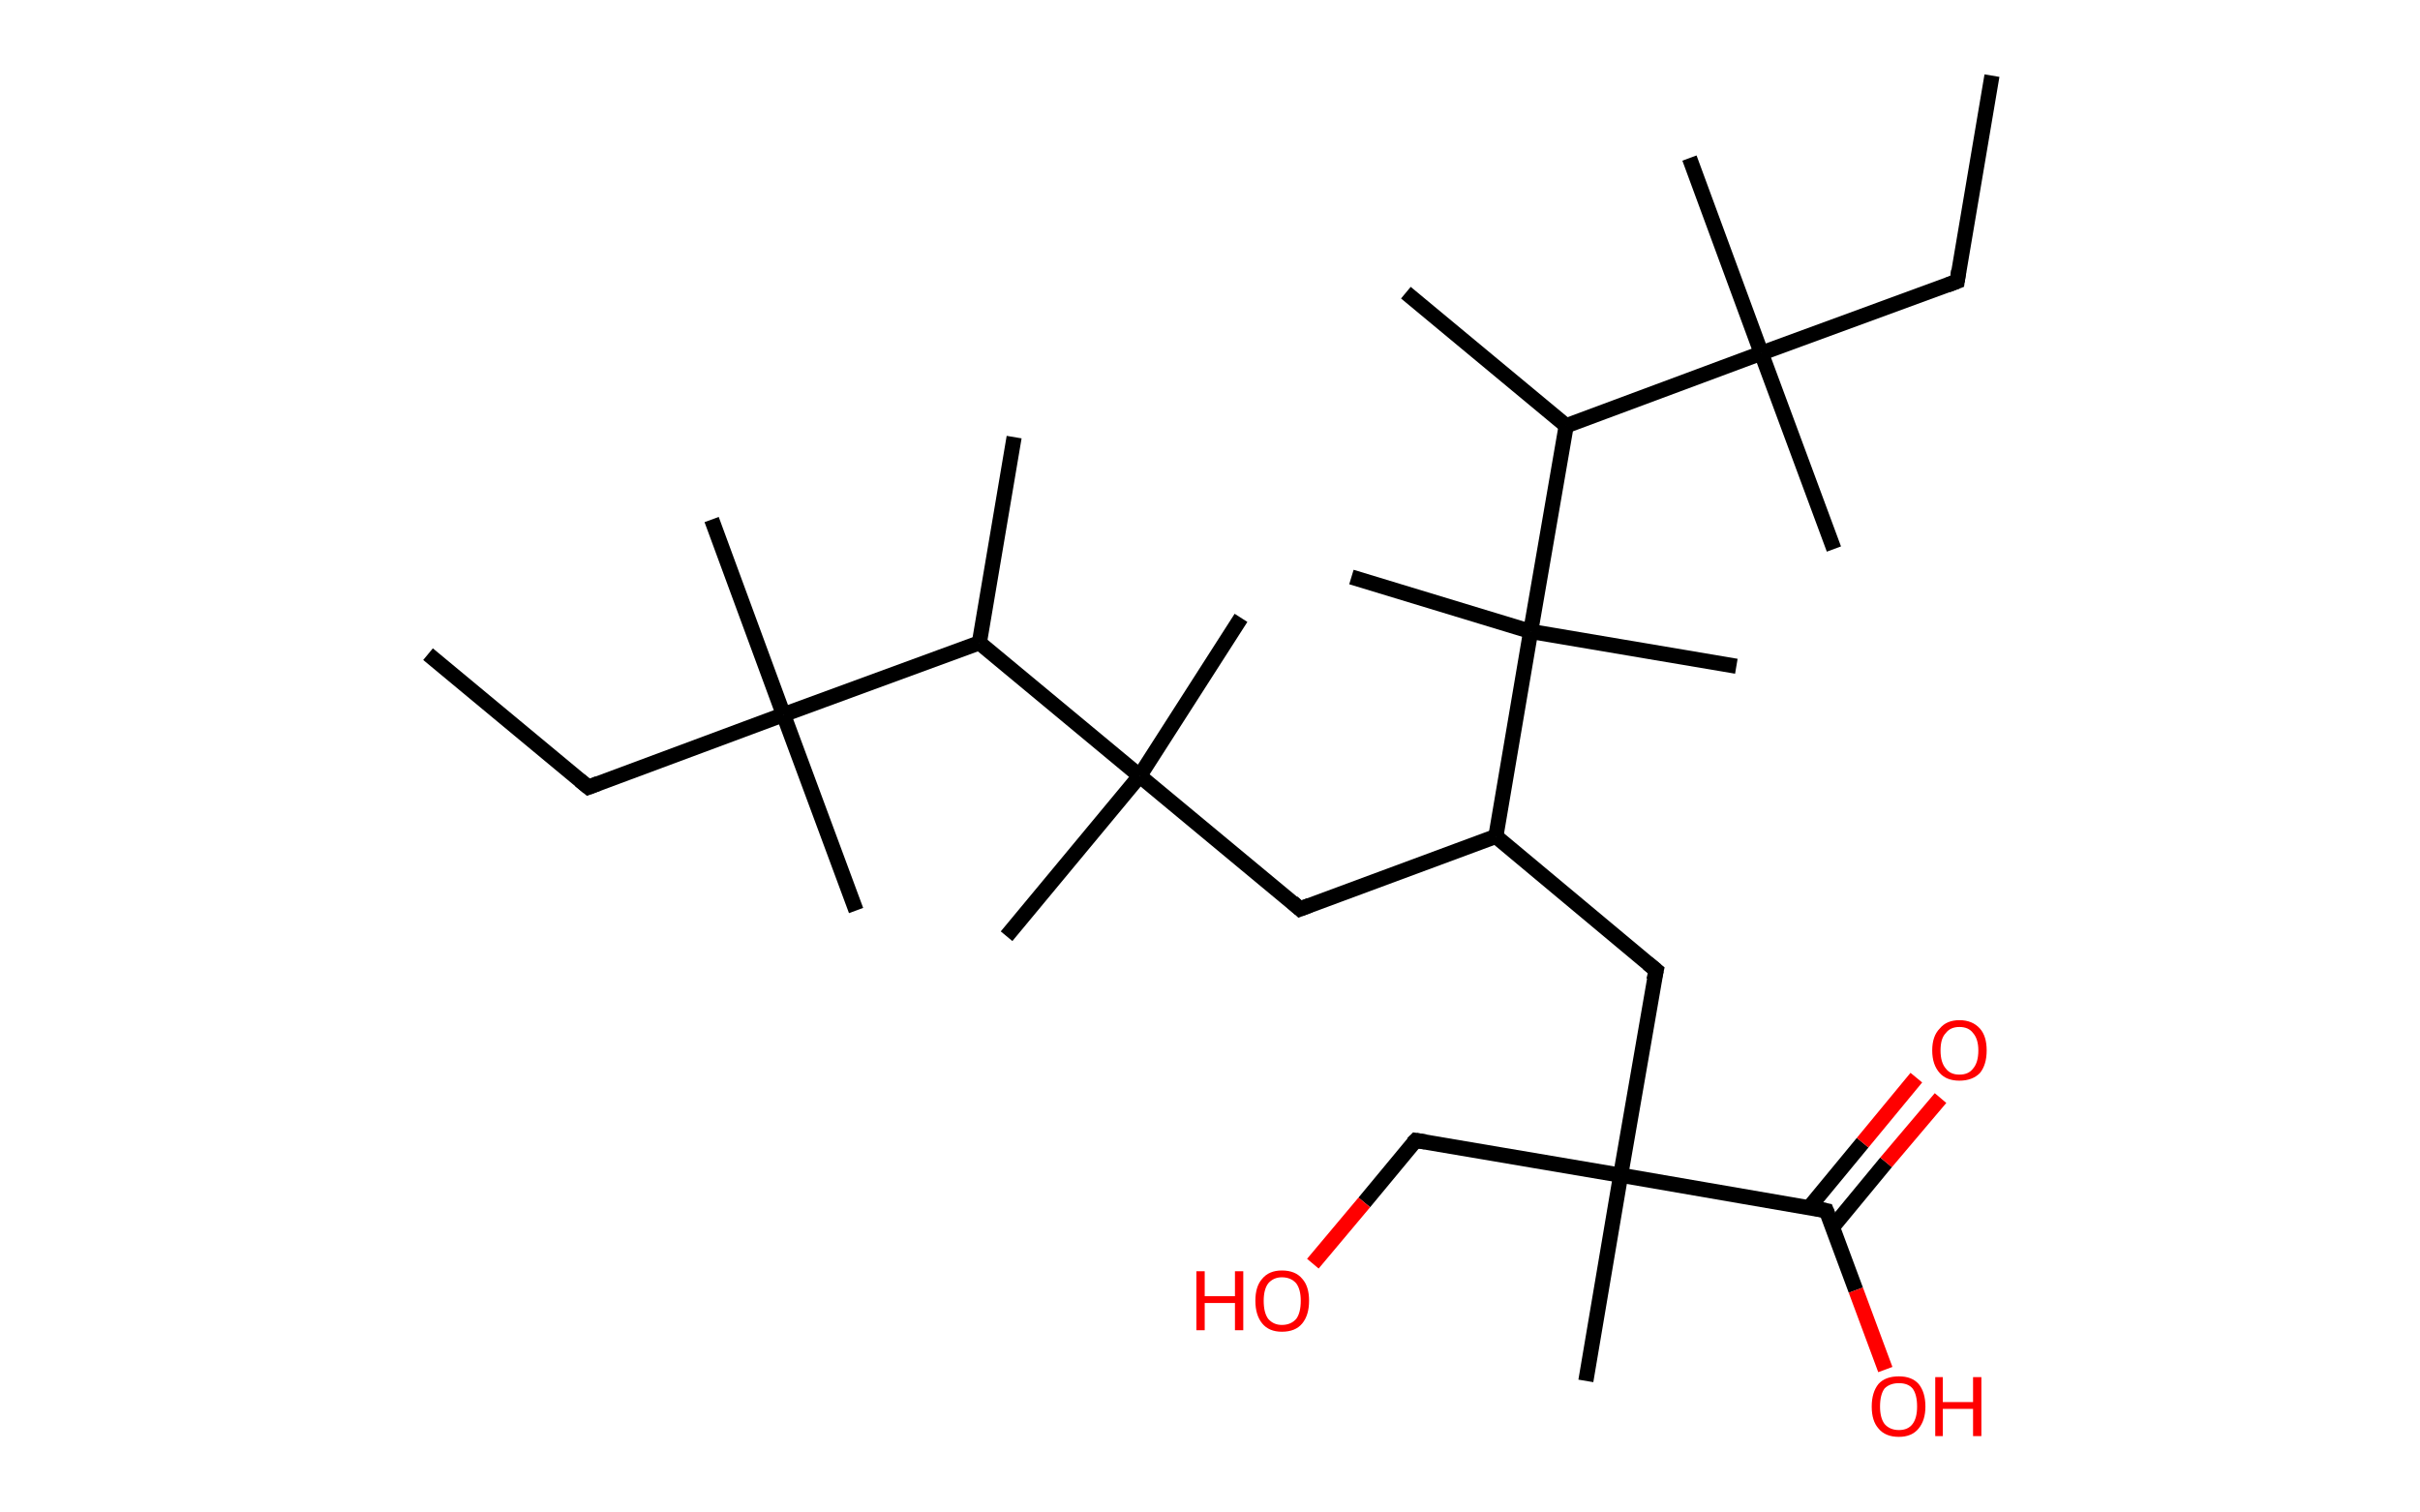 <?xml version='1.0' encoding='ASCII' standalone='yes'?>
<svg xmlns="http://www.w3.org/2000/svg" xmlns:rdkit="http://www.rdkit.org/xml" xmlns:xlink="http://www.w3.org/1999/xlink" version="1.1" baseProfile="full" xml:space="preserve" width="320px" height="200px" viewBox="0 0 320 200">
<!-- END OF HEADER -->
<rect style="opacity:1.0;fill:#FFFFFF;stroke:none" width="320.0" height="200.0" x="0.0" y="0.0"> </rect>
<path class="bond-0 atom-0 atom-1" d="M 56.6,86.5 L 77.8,104.1" style="fill:none;fill-rule:evenodd;stroke:#000000;stroke-width:2.0px;stroke-linecap:butt;stroke-linejoin:miter;stroke-opacity:1"/>
<path class="bond-1 atom-1 atom-2" d="M 77.8,104.1 L 103.6,94.5" style="fill:none;fill-rule:evenodd;stroke:#000000;stroke-width:2.0px;stroke-linecap:butt;stroke-linejoin:miter;stroke-opacity:1"/>
<path class="bond-2 atom-2 atom-3" d="M 103.6,94.5 L 94.1,68.7" style="fill:none;fill-rule:evenodd;stroke:#000000;stroke-width:2.0px;stroke-linecap:butt;stroke-linejoin:miter;stroke-opacity:1"/>
<path class="bond-3 atom-2 atom-4" d="M 103.6,94.5 L 113.2,120.4" style="fill:none;fill-rule:evenodd;stroke:#000000;stroke-width:2.0px;stroke-linecap:butt;stroke-linejoin:miter;stroke-opacity:1"/>
<path class="bond-4 atom-2 atom-5" d="M 103.6,94.5 L 129.5,85.0" style="fill:none;fill-rule:evenodd;stroke:#000000;stroke-width:2.0px;stroke-linecap:butt;stroke-linejoin:miter;stroke-opacity:1"/>
<path class="bond-5 atom-5 atom-6" d="M 129.5,85.0 L 134.1,57.8" style="fill:none;fill-rule:evenodd;stroke:#000000;stroke-width:2.0px;stroke-linecap:butt;stroke-linejoin:miter;stroke-opacity:1"/>
<path class="bond-6 atom-5 atom-7" d="M 129.5,85.0 L 150.7,102.6" style="fill:none;fill-rule:evenodd;stroke:#000000;stroke-width:2.0px;stroke-linecap:butt;stroke-linejoin:miter;stroke-opacity:1"/>
<path class="bond-7 atom-7 atom-8" d="M 150.7,102.6 L 164.1,81.7" style="fill:none;fill-rule:evenodd;stroke:#000000;stroke-width:2.0px;stroke-linecap:butt;stroke-linejoin:miter;stroke-opacity:1"/>
<path class="bond-8 atom-7 atom-9" d="M 150.7,102.6 L 133.1,123.8" style="fill:none;fill-rule:evenodd;stroke:#000000;stroke-width:2.0px;stroke-linecap:butt;stroke-linejoin:miter;stroke-opacity:1"/>
<path class="bond-9 atom-7 atom-10" d="M 150.7,102.6 L 171.9,120.2" style="fill:none;fill-rule:evenodd;stroke:#000000;stroke-width:2.0px;stroke-linecap:butt;stroke-linejoin:miter;stroke-opacity:1"/>
<path class="bond-10 atom-10 atom-11" d="M 171.9,120.2 L 197.8,110.6" style="fill:none;fill-rule:evenodd;stroke:#000000;stroke-width:2.0px;stroke-linecap:butt;stroke-linejoin:miter;stroke-opacity:1"/>
<path class="bond-11 atom-11 atom-12" d="M 197.8,110.6 L 219.0,128.3" style="fill:none;fill-rule:evenodd;stroke:#000000;stroke-width:2.0px;stroke-linecap:butt;stroke-linejoin:miter;stroke-opacity:1"/>
<path class="bond-12 atom-12 atom-13" d="M 219.0,128.3 L 214.3,155.4" style="fill:none;fill-rule:evenodd;stroke:#000000;stroke-width:2.0px;stroke-linecap:butt;stroke-linejoin:miter;stroke-opacity:1"/>
<path class="bond-13 atom-13 atom-14" d="M 214.3,155.4 L 209.7,182.6" style="fill:none;fill-rule:evenodd;stroke:#000000;stroke-width:2.0px;stroke-linecap:butt;stroke-linejoin:miter;stroke-opacity:1"/>
<path class="bond-14 atom-13 atom-15" d="M 214.3,155.4 L 187.2,150.8" style="fill:none;fill-rule:evenodd;stroke:#000000;stroke-width:2.0px;stroke-linecap:butt;stroke-linejoin:miter;stroke-opacity:1"/>
<path class="bond-15 atom-15 atom-16" d="M 187.2,150.8 L 180.4,159.0" style="fill:none;fill-rule:evenodd;stroke:#000000;stroke-width:2.0px;stroke-linecap:butt;stroke-linejoin:miter;stroke-opacity:1"/>
<path class="bond-15 atom-15 atom-16" d="M 180.4,159.0 L 173.6,167.1" style="fill:none;fill-rule:evenodd;stroke:#FF0000;stroke-width:2.0px;stroke-linecap:butt;stroke-linejoin:miter;stroke-opacity:1"/>
<path class="bond-16 atom-13 atom-17" d="M 214.3,155.4 L 241.5,160.1" style="fill:none;fill-rule:evenodd;stroke:#000000;stroke-width:2.0px;stroke-linecap:butt;stroke-linejoin:miter;stroke-opacity:1"/>
<path class="bond-17 atom-17 atom-18" d="M 242.3,162.3 L 249.4,153.7" style="fill:none;fill-rule:evenodd;stroke:#000000;stroke-width:2.0px;stroke-linecap:butt;stroke-linejoin:miter;stroke-opacity:1"/>
<path class="bond-17 atom-17 atom-18" d="M 249.4,153.7 L 256.6,145.2" style="fill:none;fill-rule:evenodd;stroke:#FF0000;stroke-width:2.0px;stroke-linecap:butt;stroke-linejoin:miter;stroke-opacity:1"/>
<path class="bond-17 atom-17 atom-18" d="M 239.2,159.7 L 246.3,151.1" style="fill:none;fill-rule:evenodd;stroke:#000000;stroke-width:2.0px;stroke-linecap:butt;stroke-linejoin:miter;stroke-opacity:1"/>
<path class="bond-17 atom-17 atom-18" d="M 246.3,151.1 L 253.4,142.5" style="fill:none;fill-rule:evenodd;stroke:#FF0000;stroke-width:2.0px;stroke-linecap:butt;stroke-linejoin:miter;stroke-opacity:1"/>
<path class="bond-18 atom-17 atom-19" d="M 241.5,160.1 L 245.4,170.6" style="fill:none;fill-rule:evenodd;stroke:#000000;stroke-width:2.0px;stroke-linecap:butt;stroke-linejoin:miter;stroke-opacity:1"/>
<path class="bond-18 atom-17 atom-19" d="M 245.4,170.6 L 249.3,181.1" style="fill:none;fill-rule:evenodd;stroke:#FF0000;stroke-width:2.0px;stroke-linecap:butt;stroke-linejoin:miter;stroke-opacity:1"/>
<path class="bond-19 atom-11 atom-20" d="M 197.8,110.6 L 202.4,83.5" style="fill:none;fill-rule:evenodd;stroke:#000000;stroke-width:2.0px;stroke-linecap:butt;stroke-linejoin:miter;stroke-opacity:1"/>
<path class="bond-20 atom-20 atom-21" d="M 202.4,83.5 L 229.6,88.1" style="fill:none;fill-rule:evenodd;stroke:#000000;stroke-width:2.0px;stroke-linecap:butt;stroke-linejoin:miter;stroke-opacity:1"/>
<path class="bond-21 atom-20 atom-22" d="M 202.4,83.5 L 178.7,76.3" style="fill:none;fill-rule:evenodd;stroke:#000000;stroke-width:2.0px;stroke-linecap:butt;stroke-linejoin:miter;stroke-opacity:1"/>
<path class="bond-22 atom-20 atom-23" d="M 202.4,83.5 L 207.1,56.3" style="fill:none;fill-rule:evenodd;stroke:#000000;stroke-width:2.0px;stroke-linecap:butt;stroke-linejoin:miter;stroke-opacity:1"/>
<path class="bond-23 atom-23 atom-24" d="M 207.1,56.3 L 185.9,38.7" style="fill:none;fill-rule:evenodd;stroke:#000000;stroke-width:2.0px;stroke-linecap:butt;stroke-linejoin:miter;stroke-opacity:1"/>
<path class="bond-24 atom-23 atom-25" d="M 207.1,56.3 L 232.9,46.7" style="fill:none;fill-rule:evenodd;stroke:#000000;stroke-width:2.0px;stroke-linecap:butt;stroke-linejoin:miter;stroke-opacity:1"/>
<path class="bond-25 atom-25 atom-26" d="M 232.9,46.7 L 223.4,20.9" style="fill:none;fill-rule:evenodd;stroke:#000000;stroke-width:2.0px;stroke-linecap:butt;stroke-linejoin:miter;stroke-opacity:1"/>
<path class="bond-26 atom-25 atom-27" d="M 232.9,46.7 L 242.5,72.6" style="fill:none;fill-rule:evenodd;stroke:#000000;stroke-width:2.0px;stroke-linecap:butt;stroke-linejoin:miter;stroke-opacity:1"/>
<path class="bond-27 atom-25 atom-28" d="M 232.9,46.7 L 258.8,37.2" style="fill:none;fill-rule:evenodd;stroke:#000000;stroke-width:2.0px;stroke-linecap:butt;stroke-linejoin:miter;stroke-opacity:1"/>
<path class="bond-28 atom-28 atom-29" d="M 258.8,37.2 L 263.4,10.0" style="fill:none;fill-rule:evenodd;stroke:#000000;stroke-width:2.0px;stroke-linecap:butt;stroke-linejoin:miter;stroke-opacity:1"/>
<path d="M 76.7,103.2 L 77.8,104.1 L 79.1,103.6" style="fill:none;stroke:#000000;stroke-width:2.0px;stroke-linecap:butt;stroke-linejoin:miter;stroke-opacity:1;"/>
<path d="M 170.9,119.3 L 171.9,120.2 L 173.2,119.7" style="fill:none;stroke:#000000;stroke-width:2.0px;stroke-linecap:butt;stroke-linejoin:miter;stroke-opacity:1;"/>
<path d="M 217.9,127.4 L 219.0,128.3 L 218.7,129.6" style="fill:none;stroke:#000000;stroke-width:2.0px;stroke-linecap:butt;stroke-linejoin:miter;stroke-opacity:1;"/>
<path d="M 188.5,151.0 L 187.2,150.8 L 186.8,151.2" style="fill:none;stroke:#000000;stroke-width:2.0px;stroke-linecap:butt;stroke-linejoin:miter;stroke-opacity:1;"/>
<path d="M 240.1,159.8 L 241.5,160.1 L 241.7,160.6" style="fill:none;stroke:#000000;stroke-width:2.0px;stroke-linecap:butt;stroke-linejoin:miter;stroke-opacity:1;"/>
<path d="M 257.5,37.7 L 258.8,37.2 L 259.0,35.8" style="fill:none;stroke:#000000;stroke-width:2.0px;stroke-linecap:butt;stroke-linejoin:miter;stroke-opacity:1;"/>
<path class="atom-16" d="M 158.2 168.1 L 159.3 168.1 L 159.3 171.4 L 163.3 171.4 L 163.3 168.1 L 164.4 168.1 L 164.4 175.9 L 163.3 175.9 L 163.3 172.3 L 159.3 172.3 L 159.3 175.9 L 158.2 175.9 L 158.2 168.1 " fill="#FF0000"/>
<path class="atom-16" d="M 166.0 172.0 Q 166.0 170.1, 166.9 169.1 Q 167.8 168.0, 169.5 168.0 Q 171.3 168.0, 172.2 169.1 Q 173.1 170.1, 173.1 172.0 Q 173.1 173.9, 172.2 175.0 Q 171.3 176.1, 169.5 176.1 Q 167.8 176.1, 166.9 175.0 Q 166.0 173.9, 166.0 172.0 M 169.5 175.2 Q 170.7 175.2, 171.4 174.4 Q 172.0 173.6, 172.0 172.0 Q 172.0 170.5, 171.4 169.7 Q 170.7 168.9, 169.5 168.9 Q 168.4 168.9, 167.7 169.7 Q 167.1 170.5, 167.1 172.0 Q 167.1 173.6, 167.7 174.4 Q 168.4 175.2, 169.5 175.2 " fill="#FF0000"/>
<path class="atom-18" d="M 255.5 138.9 Q 255.5 137.0, 256.5 136.0 Q 257.4 134.9, 259.1 134.9 Q 260.8 134.9, 261.8 136.0 Q 262.7 137.0, 262.7 138.9 Q 262.7 140.8, 261.8 141.9 Q 260.8 142.9, 259.1 142.9 Q 257.4 142.9, 256.5 141.9 Q 255.5 140.8, 255.5 138.9 M 259.1 142.1 Q 260.3 142.1, 260.9 141.3 Q 261.6 140.5, 261.6 138.9 Q 261.6 137.4, 260.9 136.6 Q 260.3 135.8, 259.1 135.8 Q 257.9 135.8, 257.3 136.6 Q 256.6 137.3, 256.6 138.9 Q 256.6 140.5, 257.3 141.3 Q 257.9 142.1, 259.1 142.1 " fill="#FF0000"/>
<path class="atom-19" d="M 247.5 186.0 Q 247.5 184.1, 248.4 183.0 Q 249.3 182.0, 251.1 182.0 Q 252.8 182.0, 253.7 183.0 Q 254.6 184.1, 254.6 186.0 Q 254.6 187.8, 253.7 188.9 Q 252.8 190.0, 251.1 190.0 Q 249.3 190.0, 248.4 188.9 Q 247.5 187.9, 247.5 186.0 M 251.1 189.1 Q 252.3 189.1, 252.9 188.3 Q 253.5 187.5, 253.5 186.0 Q 253.5 184.4, 252.9 183.6 Q 252.3 182.9, 251.1 182.9 Q 249.9 182.9, 249.2 183.6 Q 248.6 184.4, 248.6 186.0 Q 248.6 187.5, 249.2 188.3 Q 249.9 189.1, 251.1 189.1 " fill="#FF0000"/>
<path class="atom-19" d="M 255.9 182.1 L 256.9 182.1 L 256.9 185.4 L 260.9 185.4 L 260.9 182.1 L 262.0 182.1 L 262.0 189.9 L 260.9 189.9 L 260.9 186.3 L 256.9 186.3 L 256.9 189.9 L 255.9 189.9 L 255.9 182.1 " fill="#FF0000"/>
</svg>
